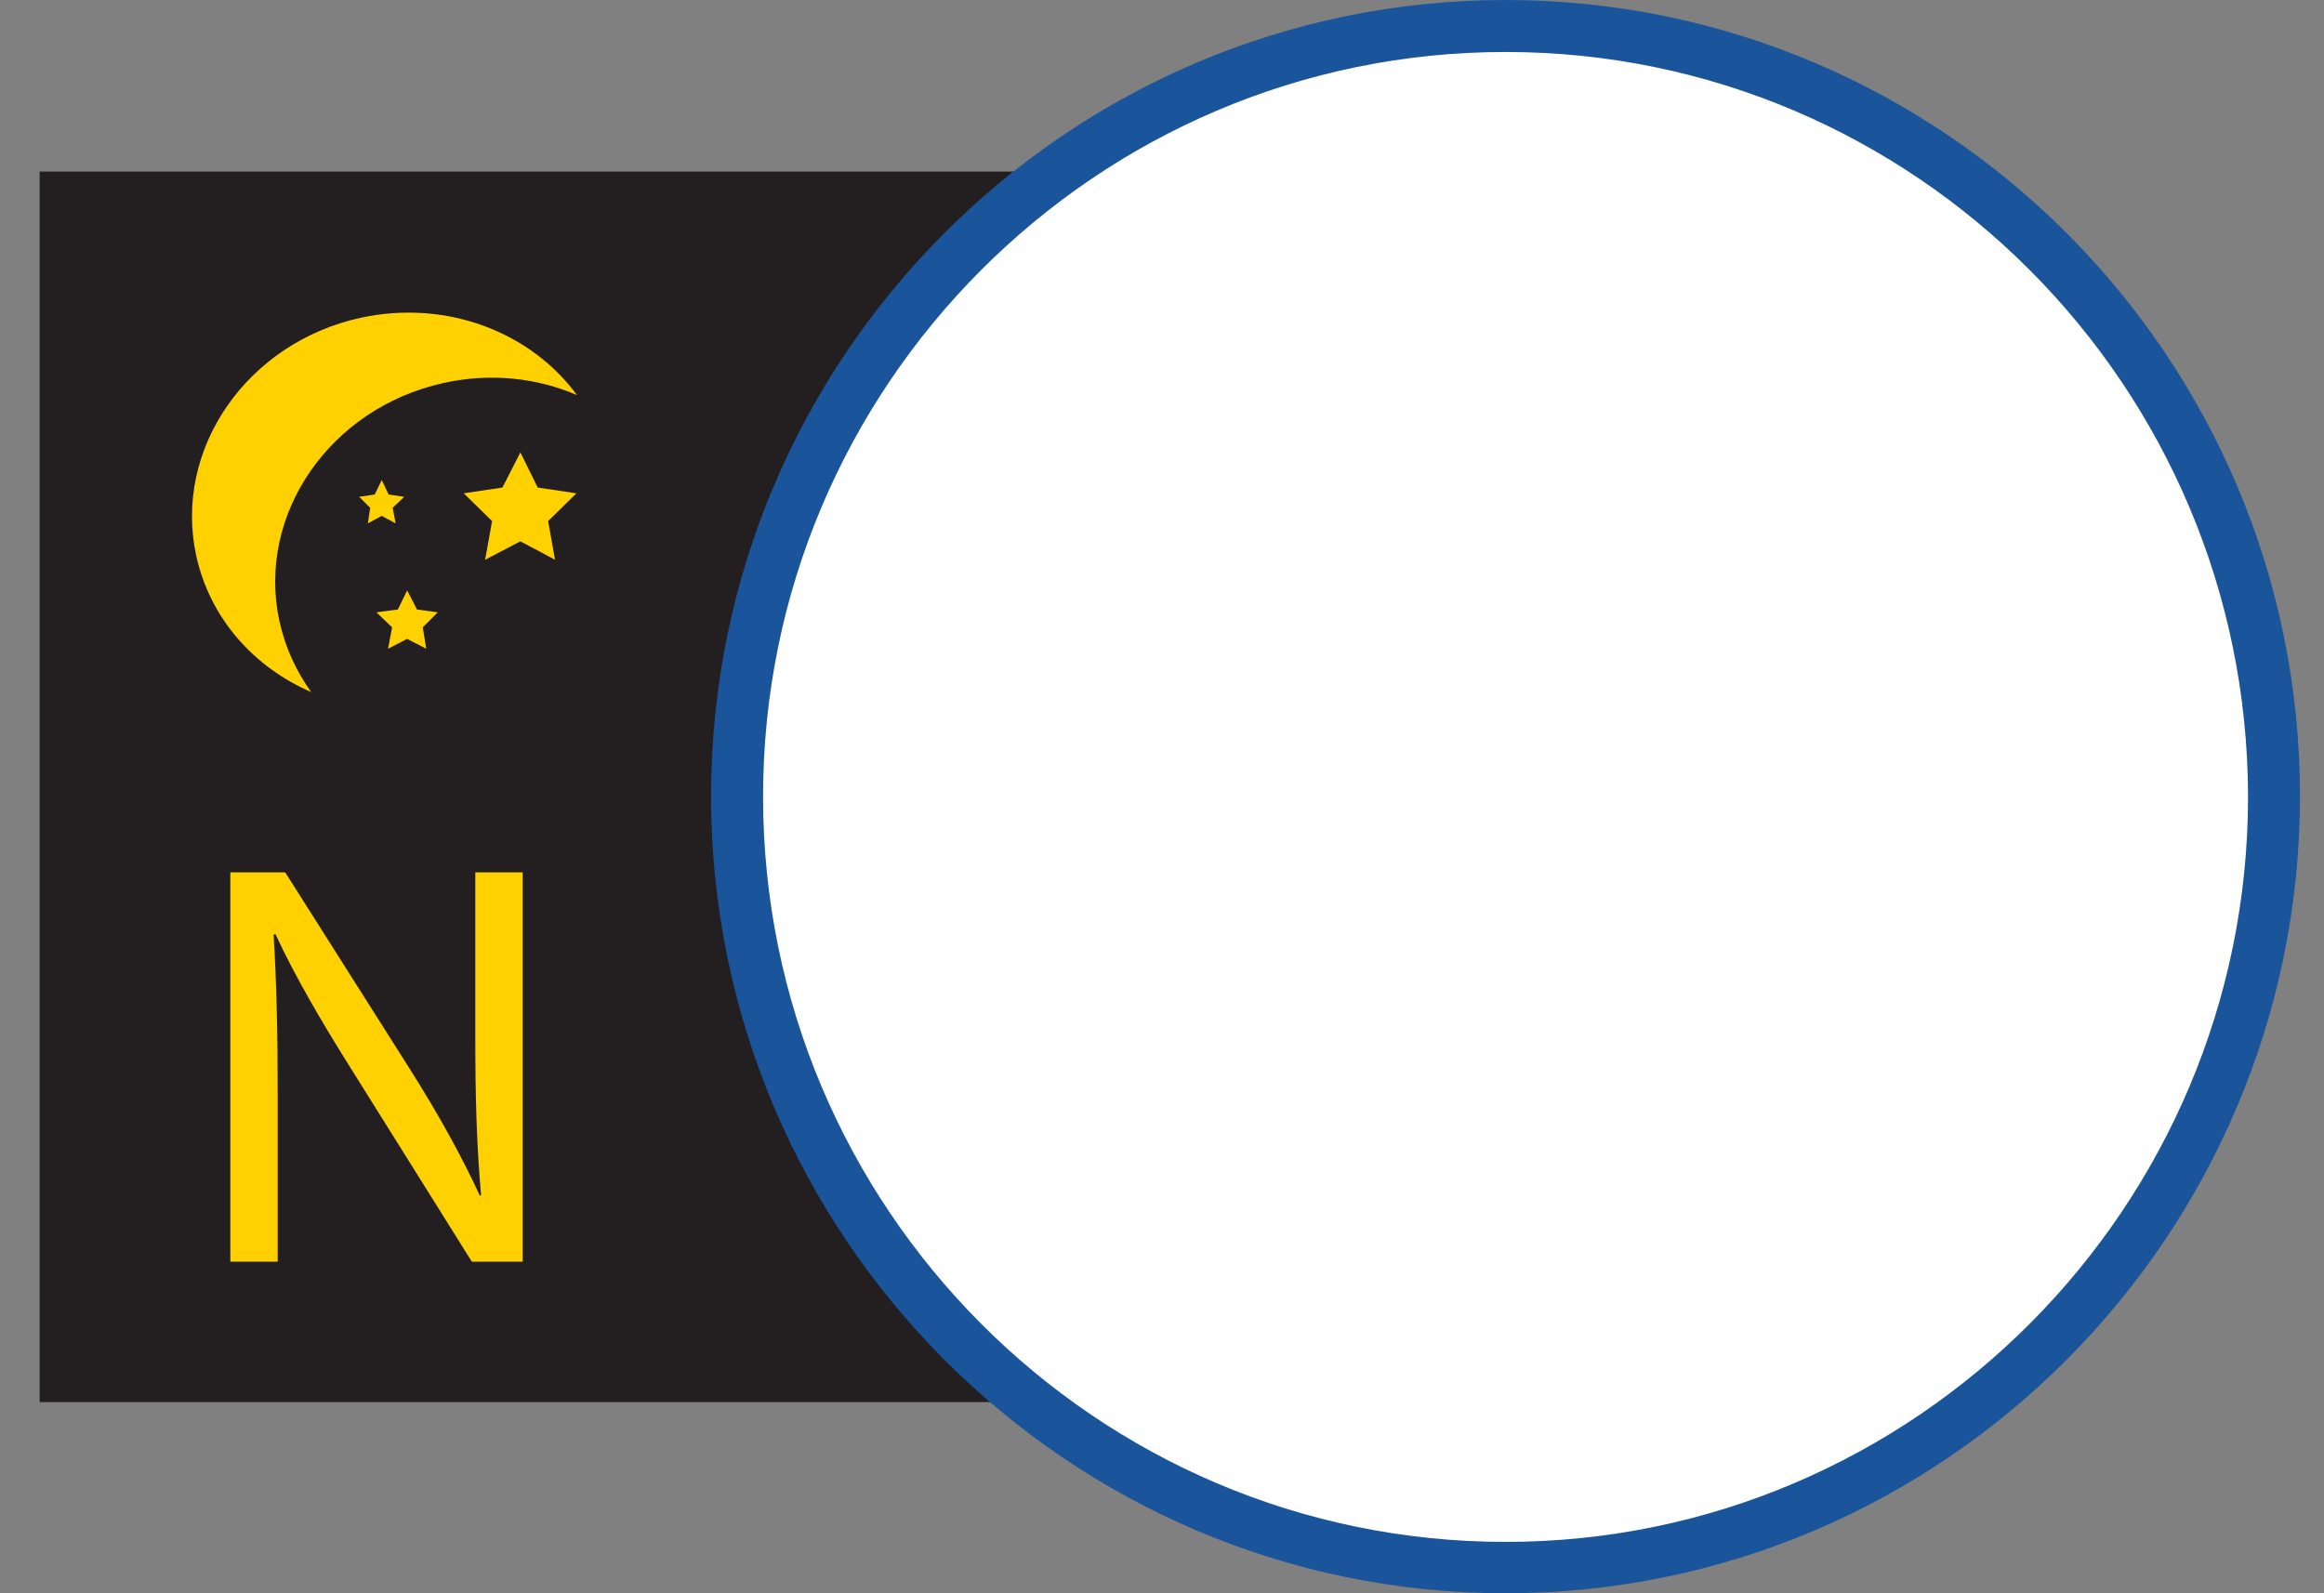 <svg width="35" height="24" viewBox="0 0 35 24" fill="none" xmlns="http://www.w3.org/2000/svg">
<rect x="0" y="0" width="35" height="24" fill="#808080" stroke="none"/>
<g clip-path="url(#clip0_336_15110)">
<path d="M22.813 2.584H0.597V21.12H22.813V2.584Z" fill="#231F20"/>
<path d="M34.239 12C34.239 18.413 29.053 23.617 22.665 23.617C16.278 23.617 11.092 18.413 11.092 12C11.092 5.595 16.269 0.392 22.665 0.392C29.061 0.392 34.239 5.595 34.239 12Z" fill="white"/>
<path d="M22.674 24C16.078 24 10.709 18.613 10.709 11.991C10.709 5.378 16.078 0 22.674 0C29.27 0 34.639 5.378 34.639 12C34.63 18.613 29.27 24 22.674 24ZM22.674 0.783C16.513 0.783 11.492 5.813 11.492 12C11.492 18.187 16.504 23.226 22.674 23.226C28.835 23.226 33.856 18.187 33.856 12C33.847 5.813 28.835 0.783 22.674 0.783Z" fill="#1A559B"/>
<path d="M3.469 19.005V13.14H4.295L6.175 16.107C6.61 16.795 6.95 17.413 7.228 18.013L7.245 18.004C7.176 17.221 7.158 16.508 7.158 15.594V13.14H7.872V19.005H7.106L5.244 16.029C4.835 15.376 4.443 14.706 4.148 14.071L4.121 14.08C4.165 14.819 4.182 15.524 4.182 16.499V19.005H3.469Z" fill="#FFD100"/>
<path d="M2.955 8.371C2.607 6.761 3.721 5.16 5.435 4.786C6.732 4.508 7.994 5.004 8.69 5.952C8.09 5.691 7.385 5.613 6.68 5.769C4.974 6.144 3.86 7.745 4.208 9.355C4.296 9.755 4.461 10.112 4.687 10.425C3.826 10.051 3.164 9.32 2.955 8.371Z" fill="#FFD100"/>
<path d="M7.837 6.814L7.567 7.344L6.984 7.431L7.411 7.849L7.306 8.432L7.837 8.154L8.359 8.432L8.255 7.849L8.681 7.431L8.098 7.344L7.837 6.814Z" fill="#FFD100"/>
<path d="M5.749 7.231L5.644 7.449L5.409 7.484L5.575 7.649L5.54 7.884L5.749 7.771L5.958 7.884L5.914 7.649L6.088 7.484L5.853 7.449L5.749 7.231Z" fill="#FFD100"/>
<path d="M6.132 8.893L5.992 9.181L5.67 9.224L5.905 9.45L5.844 9.772L6.132 9.624L6.419 9.772L6.367 9.45L6.593 9.224L6.28 9.181L6.132 8.893Z" fill="#FFD100"/>
</g>
<defs>
<clipPath id="clip0_336_15110">
<rect width="34.042" height="24" fill="white" transform="translate(0.597)"/>
</clipPath>
</defs>
</svg>
